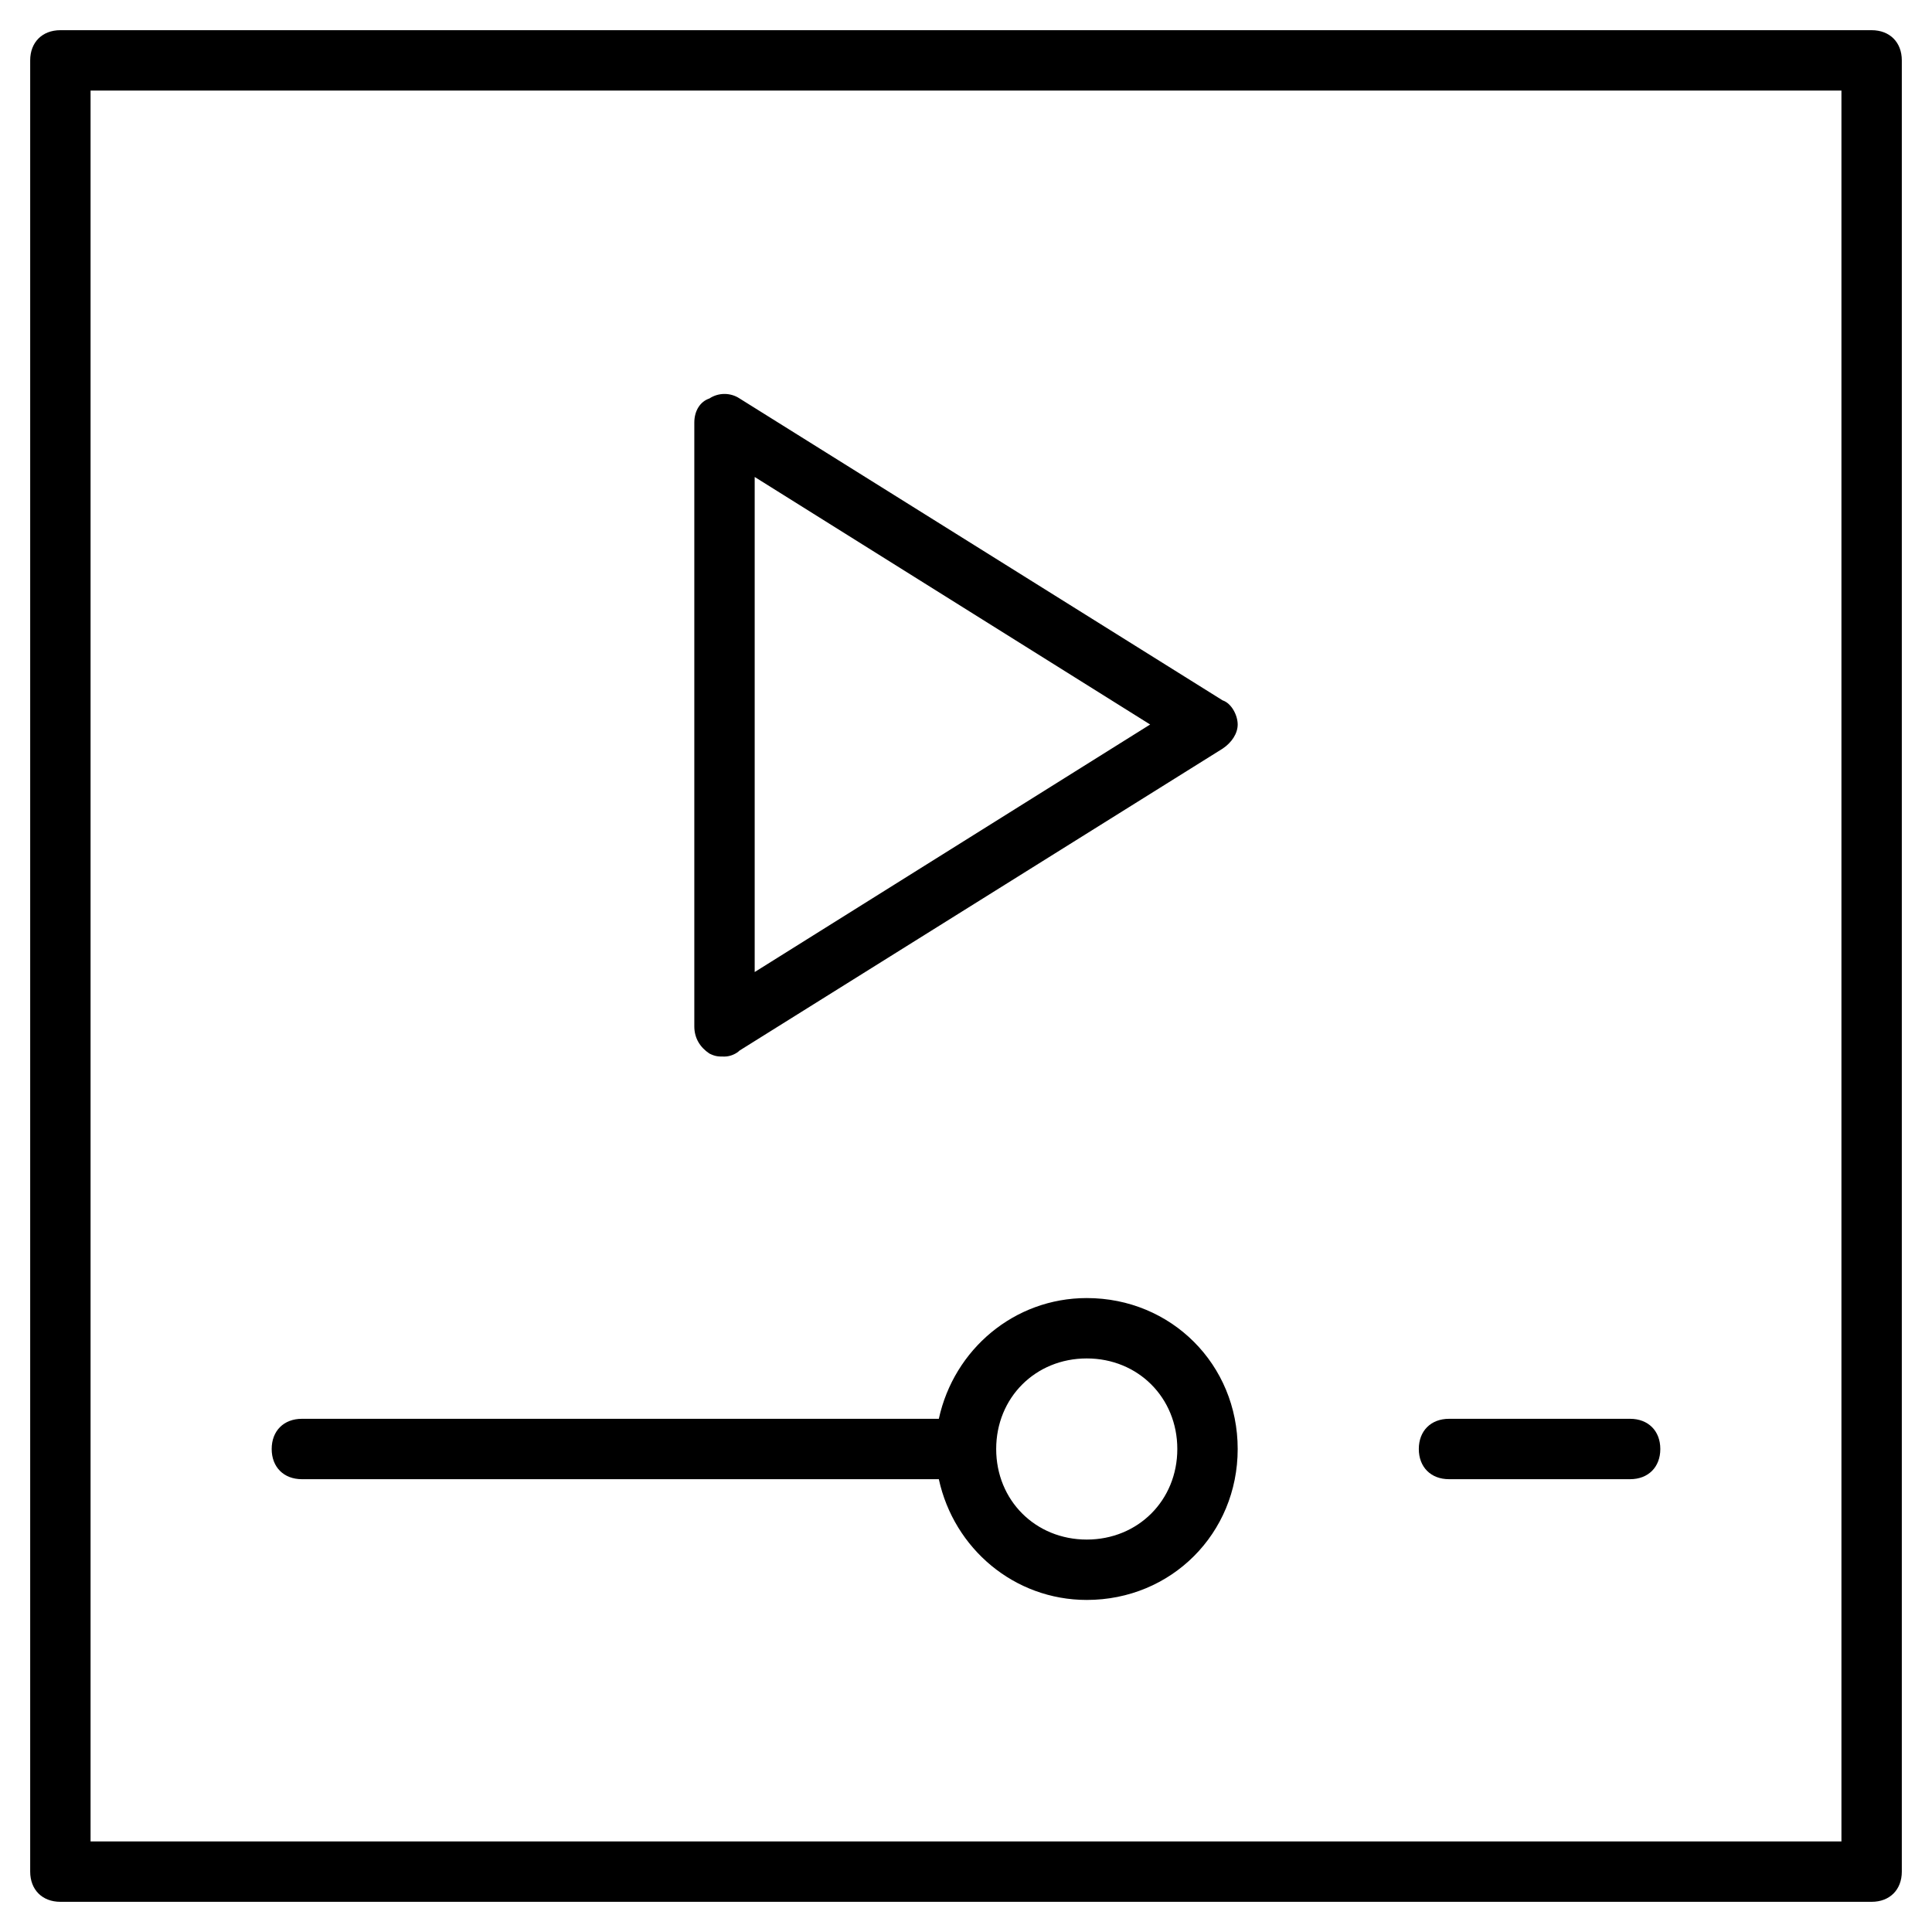 <?xml version="1.0" encoding="utf-8"?>
<!-- Generator: Adobe Illustrator 19.1.0, SVG Export Plug-In . SVG Version: 6.00 Build 0)  -->
<!DOCTYPE svg PUBLIC "-//W3C//DTD SVG 1.1//EN" "http://www.w3.org/Graphics/SVG/1.1/DTD/svg11.dtd">
<svg version="1.1" id="Layer_1" xmlns="http://www.w3.org/2000/svg" xmlns:xlink="http://www.w3.org/1999/xlink" x="0px" y="0px"
	 width="64px" height="64px" viewBox="0 0 64 64" enable-background="new 0 0 64 64" xml:space="preserve">
<path d="M62,1H2C1.4,1,1,1.4,1,2v60c0,0.6,0.4,1,1,1h60c0.6,0,1-0.4,1-1V2C63,1.4,62.6,1,62,1z M61,61H3V3h58V61z"/>
<path d="M23.5,34.9C23.7,35,23.8,35,24,35c0.2,0,0.4-0.1,0.5-0.2l16-10c0.3-0.2,0.5-0.5,0.5-0.8s-0.2-0.7-0.5-0.8l-16-10
	c-0.3-0.2-0.7-0.2-1,0C23.2,13.3,23,13.6,23,14v20C23,34.4,23.2,34.7,23.5,34.9z M25,15.8L38.1,24L25,32.2V15.8z"/>
<path d="M48,49h6c0.6,0,1-0.4,1-1s-0.4-1-1-1h-6c-0.6,0-1,0.4-1,1S47.4,49,48,49z"/>
<path d="M10,49h21.1c0.5,2.3,2.5,4,4.9,4c2.8,0,5-2.2,5-5s-2.2-5-5-5c-2.4,0-4.4,1.7-4.9,4H10c-0.6,0-1,0.4-1,1S9.4,49,10,49z
	 M36,45c1.7,0,3,1.3,3,3s-1.3,3-3,3s-3-1.3-3-3S34.3,45,36,45z"/>
</svg>
